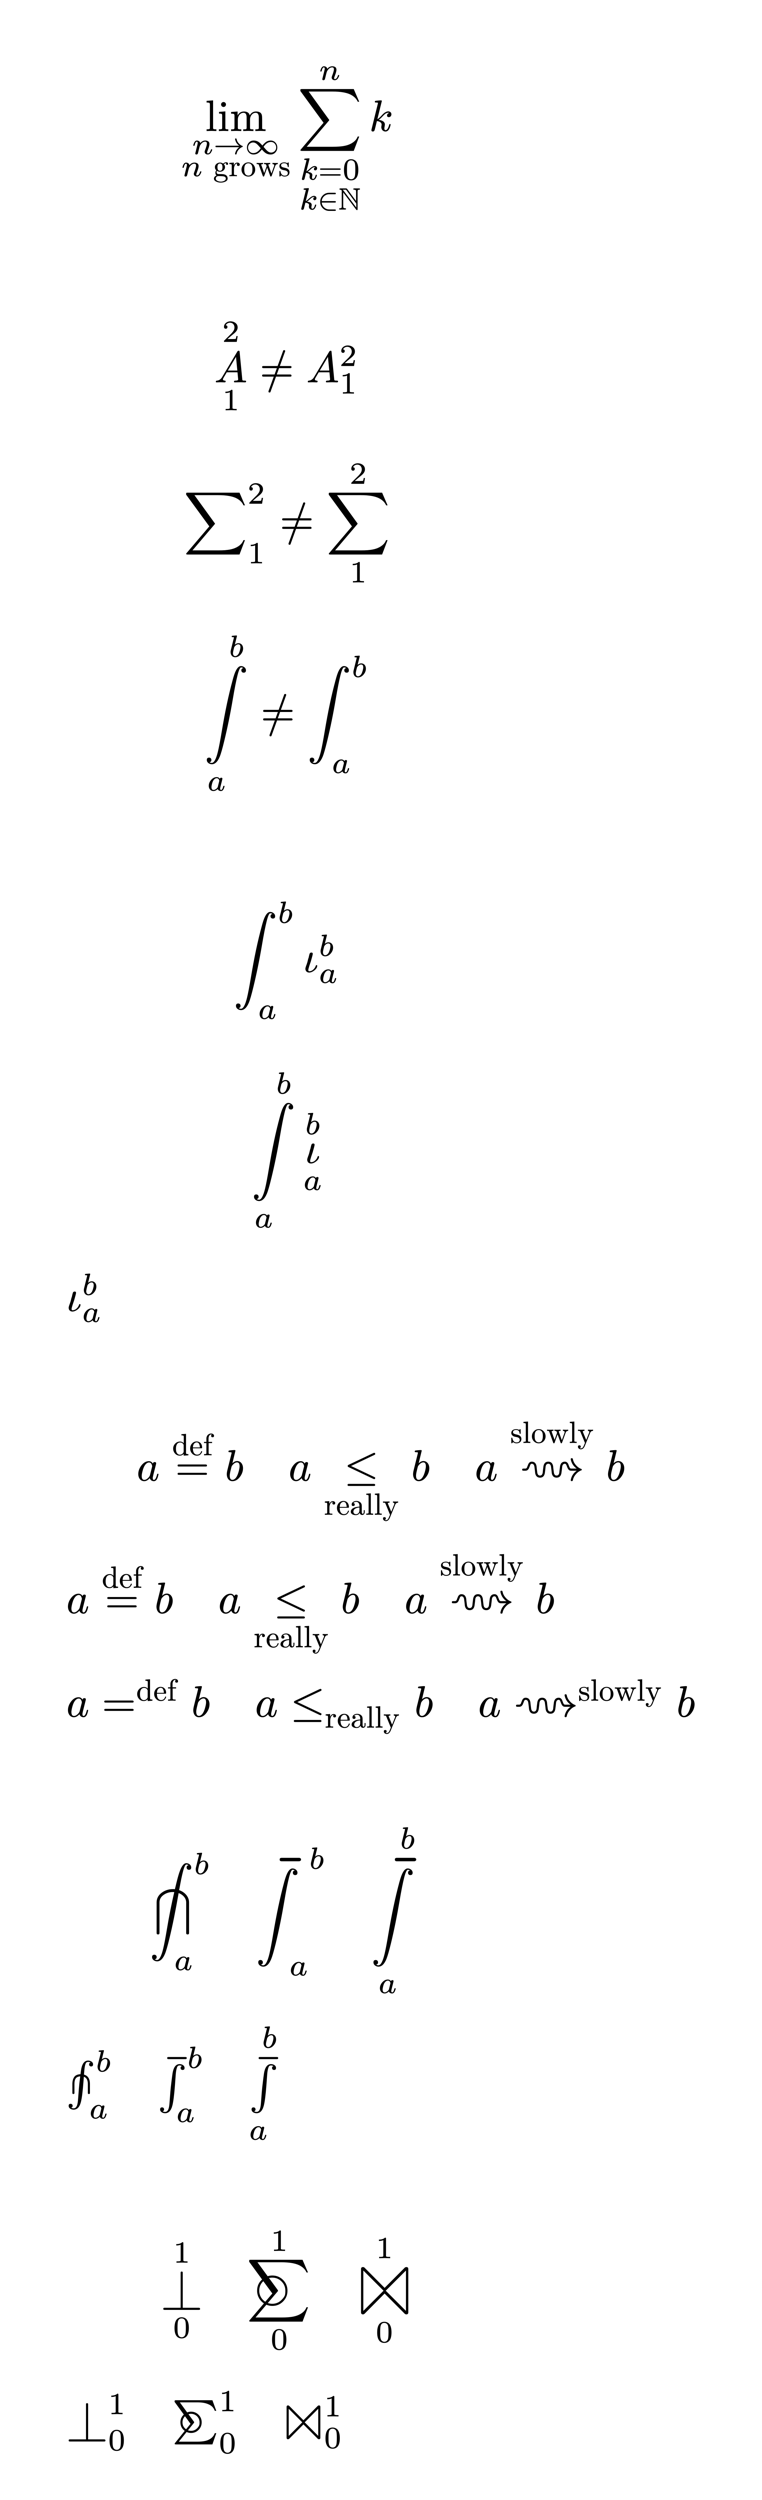<svg class="typst-doc" viewBox="0 0 172.679 565.844" width="172.679" height="565.844" xmlns="http://www.w3.org/2000/svg" xmlns:xlink="http://www.w3.org/1999/xlink" xmlns:h5="http://www.w3.org/1999/xhtml">
    <g transform="matrix(1 0 0 1 5 5)">
        <g transform="translate(36.022 10)"/>
        <g transform="translate(36.022 10)"/>
        <g transform="translate(36.022 17.717)"/>
        <g transform="translate(41.488 17.717)"/>
        <g transform="translate(41.488 17.717)"/>
        <g transform="translate(41.488 17.717)"/>
        <g transform="translate(41.488 24.657)">
            <g class="typst-text" transform="scale(0.01 -0.01)">
                <use xlink:href="#g0" x="0" fill="#000000"/>
                <use xlink:href="#g1" x="278" fill="#000000"/>
                <use xlink:href="#g2" x="556" fill="#000000"/>
            </g>
        </g>
        <g transform="translate(36.022 26.327)">
            <g class="typst-group">
                <g>
                    <g transform="translate(0 0)"/>
                    <g transform="translate(2.454 0.483)"/>
                    <g transform="translate(2.454 3.57)">
                        <g class="typst-text" transform="scale(0.007 -0.007)">
                            <use xlink:href="#g3" x="0" fill="#000000"/>
                        </g>
                    </g>
                    <g transform="translate(7.396 0)"/>
                    <g transform="translate(7.396 3.57)">
                        <g class="typst-text" transform="scale(0.007 -0.007)">
                            <use xlink:href="#g4" x="0" fill="#000000"/>
                        </g>
                    </g>
                    <g transform="translate(14.396 0.483)"/>
                    <g transform="translate(14.396 3.57)">
                        <g class="typst-text" transform="scale(0.007 -0.007)">
                            <use xlink:href="#g5" x="0" fill="#000000"/>
                        </g>
                    </g>
                    <g transform="translate(0 5.474)"/>
                    <g transform="translate(0 8.561)">
                        <g class="typst-text" transform="scale(0.007 -0.007)">
                            <use xlink:href="#g3" x="0" fill="#000000"/>
                        </g>
                    </g>
                    <g transform="translate(7.266 5.39)"/>
                    <g transform="translate(7.266 5.39)"/>
                    <g transform="translate(7.266 8.561)">
                        <g class="typst-text" transform="scale(0.007 -0.007)">
                            <use xlink:href="#g6" x="0" fill="#000000"/>
                            <use xlink:href="#g7" x="500" fill="#000000"/>
                            <use xlink:href="#g8" x="892" fill="#000000"/>
                            <use xlink:href="#g9" x="1392" fill="#000000"/>
                            <use xlink:href="#g10" x="2114" fill="#000000"/>
                        </g>
                    </g>
                </g>
            </g>
        </g>
        <g transform="translate(62.511 10)">
            <g class="typst-group">
                <g>
                    <g transform="translate(0 0)"/>
                    <g transform="translate(0 5.157)"/>
                    <g transform="translate(0 14.657)">
                        <g class="typst-text" transform="scale(0.01 -0.01)">
                            <use xlink:href="#g11" x="0" fill="#000000"/>
                        </g>
                    </g>
                    <g transform="translate(4.749 0)"/>
                    <g transform="translate(4.749 3.087)">
                        <g class="typst-text" transform="scale(0.007 -0.007)">
                            <use xlink:href="#g3" x="0" fill="#000000"/>
                        </g>
                    </g>
                    <g transform="translate(0.234 20.827)">
                        <g class="typst-group">
                            <g>
                                <g transform="translate(0 0)"/>
                                <g transform="translate(0.147 0)"/>
                                <g transform="translate(0.147 4.858)">
                                    <g class="typst-text" transform="scale(0.007 -0.007)">
                                        <use xlink:href="#g12" x="0" fill="#000000"/>
                                    </g>
                                </g>
                                <g transform="translate(4.396 2.289)"/>
                                <g transform="translate(4.396 4.858)">
                                    <g class="typst-text" transform="scale(0.007 -0.007)">
                                        <use xlink:href="#g13" x="0" fill="#000000"/>
                                    </g>
                                </g>
                                <g transform="translate(9.842 0.21)"/>
                                <g transform="translate(9.842 4.858)">
                                    <g class="typst-text" transform="scale(0.007 -0.007)">
                                        <use xlink:href="#g14" x="0" fill="#000000"/>
                                    </g>
                                </g>
                                <g transform="translate(0 6.748)">
                                    <g class="typst-group">
                                        <g>
                                            <g transform="translate(0 0)"/>
                                            <g transform="translate(0 4.858)">
                                                <g class="typst-text" transform="scale(0.007 -0.007)">
                                                    <use xlink:href="#g12" x="0" fill="#000000"/>
                                                </g>
                                            </g>
                                            <g transform="translate(4.249 1.057)"/>
                                            <g transform="translate(4.249 4.858)">
                                                <g class="typst-text" transform="scale(0.007 -0.007)">
                                                    <use xlink:href="#g15" x="0" fill="#000000"/>
                                                </g>
                                            </g>
                                            <g transform="translate(8.918 0.063)"/>
                                            <g transform="translate(8.918 4.858)">
                                                <g class="typst-text" transform="scale(0.007 -0.007)">
                                                    <use xlink:href="#g16" x="0" fill="#000000"/>
                                                </g>
                                            </g>
                                        </g>
                                    </g>
                                </g>
                            </g>
                        </g>
                    </g>
                </g>
            </g>
        </g>
        <g transform="translate(78.618 17.717)"/>
        <g transform="translate(78.618 24.657)">
            <g class="typst-text" transform="scale(0.01 -0.01)">
                <use xlink:href="#g17" x="0" fill="#000000"/>
            </g>
        </g>
        <g transform="translate(10 42.734)"/>
        <g transform="translate(0 0)"/>
    </g>
    <g transform="matrix(1 0 0 1 5 62.734)">
        <g transform="translate(43.561 10)"/>
        <g transform="translate(43.561 10)"/>
        <g transform="translate(43.561 10)"/>
        <g transform="translate(43.561 16.648)"/>
        <g transform="translate(43.561 23.808)">
            <g class="typst-text" transform="scale(0.01 -0.01)">
                <use xlink:href="#g18" x="0" fill="#000000"/>
            </g>
        </g>
        <g transform="translate(45.319 10)"/>
        <g transform="translate(45.319 14.648)">
            <g class="typst-text" transform="scale(0.007 -0.007)">
                <use xlink:href="#g19" x="0" fill="#000000"/>
            </g>
        </g>
        <g transform="translate(45.319 25.478)"/>
        <g transform="translate(45.319 30.126)">
            <g class="typst-text" transform="scale(0.007 -0.007)">
                <use xlink:href="#g20" x="0" fill="#000000"/>
            </g>
        </g>
        <g transform="translate(53.839 16.508)"/>
        <g transform="translate(53.839 23.808)">
            <g class="typst-text" transform="scale(0.01 -0.01)">
                <use xlink:href="#g21" x="0" fill="#000000"/>
            </g>
        </g>
        <g transform="translate(64.396 15.456)">
            <g class="typst-group">
                <g>
                    <g transform="translate(0 0)"/>
                    <g transform="translate(0 1.192)"/>
                    <g transform="translate(0 8.352)">
                        <g class="typst-text" transform="scale(0.01 -0.01)">
                            <use xlink:href="#g18" x="0" fill="#000000"/>
                        </g>
                    </g>
                    <g transform="translate(7.5 -0)"/>
                    <g transform="translate(7.5 4.648)">
                        <g class="typst-text" transform="scale(0.007 -0.007)">
                            <use xlink:href="#g19" x="0" fill="#000000"/>
                        </g>
                    </g>
                    <g transform="translate(7.5 6.248)"/>
                    <g transform="translate(7.5 10.896)">
                        <g class="typst-text" transform="scale(0.007 -0.007)">
                            <use xlink:href="#g20" x="0" fill="#000000"/>
                        </g>
                    </g>
                </g>
            </g>
        </g>
        <g transform="translate(10 42.126)"/>
        <g transform="translate(36.621 42.126)">
            <g class="typst-group">
                <g>
                    <g transform="translate(0 0)"/>
                    <g transform="translate(0 0)"/>
                    <g transform="translate(0 4.5)"/>
                    <g transform="translate(0 6.648)"/>
                    <g transform="translate(0 16.148)">
                        <g class="typst-text" transform="scale(0.01 -0.01)">
                            <use xlink:href="#g11" x="0" fill="#000000"/>
                        </g>
                    </g>
                    <g transform="translate(14.44 4.5)"/>
                    <g transform="translate(14.44 9.148)">
                        <g class="typst-text" transform="scale(0.007 -0.007)">
                            <use xlink:href="#g19" x="0" fill="#000000"/>
                        </g>
                    </g>
                    <g transform="translate(14.44 18)"/>
                    <g transform="translate(14.44 22.648)">
                        <g class="typst-text" transform="scale(0.007 -0.007)">
                            <use xlink:href="#g20" x="0" fill="#000000"/>
                        </g>
                    </g>
                    <g transform="translate(21.761 8.848)"/>
                    <g transform="translate(21.761 16.148)">
                        <g class="typst-text" transform="scale(0.01 -0.01)">
                            <use xlink:href="#g21" x="0" fill="#000000"/>
                        </g>
                    </g>
                    <g transform="translate(32.319 0)">
                        <g class="typst-group">
                            <g>
                                <g transform="translate(0 0)"/>
                                <g transform="translate(0 6.648)"/>
                                <g transform="translate(0 16.148)">
                                    <g class="typst-text" transform="scale(0.01 -0.01)">
                                        <use xlink:href="#g11" x="0" fill="#000000"/>
                                    </g>
                                </g>
                                <g transform="translate(5.229 0)"/>
                                <g transform="translate(5.229 4.648)">
                                    <g class="typst-text" transform="scale(0.007 -0.007)">
                                        <use xlink:href="#g19" x="0" fill="#000000"/>
                                    </g>
                                </g>
                                <g transform="translate(5.229 22.318)"/>
                                <g transform="translate(5.229 26.966)">
                                    <g class="typst-text" transform="scale(0.007 -0.007)">
                                        <use xlink:href="#g20" x="0" fill="#000000"/>
                                    </g>
                                </g>
                            </g>
                        </g>
                    </g>
                </g>
            </g>
        </g>
        <g transform="translate(10 81.092)"/>
        <g transform="translate(41.305 81.092)">
            <g class="typst-group">
                <g>
                    <g transform="translate(0 0)"/>
                    <g transform="translate(0 0)"/>
                    <g transform="translate(0 0)"/>
                    <g transform="translate(0 6.928)"/>
                    <g transform="translate(0 20.538)">
                        <g class="typst-text" transform="scale(0.01 -0.01)">
                            <use xlink:href="#g22" x="0" fill="#000000"/>
                        </g>
                    </g>
                    <g transform="translate(5.488 0)"/>
                    <g transform="translate(5.488 4.858)">
                        <g class="typst-text" transform="scale(0.007 -0.007)">
                            <use xlink:href="#g23" x="0" fill="#000000"/>
                        </g>
                    </g>
                    <g transform="translate(0.575 32.061)"/>
                    <g transform="translate(0.575 35.148)">
                        <g class="typst-text" transform="scale(0.007 -0.007)">
                            <use xlink:href="#g24" x="0" fill="#000000"/>
                        </g>
                    </g>
                    <g transform="translate(12.768 13.238)"/>
                    <g transform="translate(12.768 20.538)">
                        <g class="typst-text" transform="scale(0.01 -0.01)">
                            <use xlink:href="#g21" x="0" fill="#000000"/>
                        </g>
                    </g>
                    <g transform="translate(23.326 4.57)">
                        <g class="typst-group">
                            <g>
                                <g transform="translate(0 0)"/>
                                <g transform="translate(0 2.358)"/>
                                <g transform="translate(0 15.968)">
                                    <g class="typst-text" transform="scale(0.01 -0.01)">
                                        <use xlink:href="#g22" x="0" fill="#000000"/>
                                    </g>
                                </g>
                                <g transform="translate(9.99 0)"/>
                                <g transform="translate(9.99 4.858)">
                                    <g class="typst-text" transform="scale(0.007 -0.007)">
                                        <use xlink:href="#g23" x="0" fill="#000000"/>
                                    </g>
                                </g>
                                <g transform="translate(5.49 23.491)"/>
                                <g transform="translate(5.49 26.578)">
                                    <g class="typst-text" transform="scale(0.007 -0.007)">
                                        <use xlink:href="#g24" x="0" fill="#000000"/>
                                    </g>
                                </g>
                            </g>
                        </g>
                    </g>
                </g>
            </g>
        </g>
        <g transform="translate(10 116.31)"/>
        <g transform="translate(0 0)"/>
    </g>
    <g transform="matrix(1 0 0 1 5 194.044)">
        <g transform="translate(47.915 10)"/>
        <g transform="translate(47.915 10)"/>
        <g transform="translate(47.915 10)"/>
        <g transform="translate(47.915 12.358)"/>
        <g transform="translate(47.915 25.968)">
            <g class="typst-text" transform="scale(0.01 -0.01)">
                <use xlink:href="#g22" x="0" fill="#000000"/>
            </g>
        </g>
        <g transform="translate(57.905 10)"/>
        <g transform="translate(57.905 14.858)">
            <g class="typst-text" transform="scale(0.007 -0.007)">
                <use xlink:href="#g23" x="0" fill="#000000"/>
            </g>
        </g>
        <g transform="translate(53.405 33.491)"/>
        <g transform="translate(53.405 36.578)">
            <g class="typst-text" transform="scale(0.007 -0.007)">
                <use xlink:href="#g24" x="0" fill="#000000"/>
            </g>
        </g>
        <g transform="translate(63.645 17.48)">
            <g class="typst-group">
                <g>
                    <g transform="translate(0 0)"/>
                    <g transform="translate(0 4.068)"/>
                    <g transform="translate(0 8.488)">
                        <g class="typst-text" transform="scale(0.01 -0.01)">
                            <use xlink:href="#g25" x="0" fill="#000000"/>
                        </g>
                    </g>
                    <g transform="translate(3.54 0)"/>
                    <g transform="translate(3.54 4.858)">
                        <g class="typst-text" transform="scale(0.007 -0.007)">
                            <use xlink:href="#g23" x="0" fill="#000000"/>
                        </g>
                    </g>
                    <g transform="translate(3.54 7.871)"/>
                    <g transform="translate(3.54 10.958)">
                        <g class="typst-text" transform="scale(0.007 -0.007)">
                            <use xlink:href="#g24" x="0" fill="#000000"/>
                        </g>
                    </g>
                </g>
            </g>
        </g>
        <g transform="translate(10 48.648)"/>
        <g transform="translate(52.002 48.648)">
            <g class="typst-group">
                <g>
                    <g transform="translate(0 0)"/>
                    <g transform="translate(0 0)"/>
                    <g transform="translate(0 0)"/>
                    <g transform="translate(0 6.928)"/>
                    <g transform="translate(0 20.538)">
                        <g class="typst-text" transform="scale(0.01 -0.01)">
                            <use xlink:href="#g22" x="0" fill="#000000"/>
                        </g>
                    </g>
                    <g transform="translate(5.488 0)"/>
                    <g transform="translate(5.488 4.858)">
                        <g class="typst-text" transform="scale(0.007 -0.007)">
                            <use xlink:href="#g23" x="0" fill="#000000"/>
                        </g>
                    </g>
                    <g transform="translate(0.575 32.061)"/>
                    <g transform="translate(0.575 35.148)">
                        <g class="typst-text" transform="scale(0.007 -0.007)">
                            <use xlink:href="#g24" x="0" fill="#000000"/>
                        </g>
                    </g>
                    <g transform="translate(11.657 9.19)">
                        <g class="typst-group">
                            <g>
                                <g transform="translate(0 0)"/>
                                <g transform="translate(0.4 6.928)"/>
                                <g transform="translate(0.4 11.348)">
                                    <g class="typst-text" transform="scale(0.01 -0.01)">
                                        <use xlink:href="#g25" x="0" fill="#000000"/>
                                    </g>
                                </g>
                                <g transform="translate(0.413 0)"/>
                                <g transform="translate(0.413 4.858)">
                                    <g class="typst-text" transform="scale(0.007 -0.007)">
                                        <use xlink:href="#g23" x="0" fill="#000000"/>
                                    </g>
                                </g>
                                <g transform="translate(0 14.371)"/>
                                <g transform="translate(0 17.458)">
                                    <g class="typst-text" transform="scale(0.007 -0.007)">
                                        <use xlink:href="#g24" x="0" fill="#000000"/>
                                    </g>
                                </g>
                            </g>
                        </g>
                    </g>
                </g>
            </g>
        </g>
        <g transform="translate(10 95.866)"/>
        <g transform="translate(10 95.866)">
            <g class="typst-group">
                <g>
                    <g transform="translate(0 0)"/>
                    <g transform="translate(0 -1.658)"/>
                    <g transform="translate(0 2.41)"/>
                    <g transform="translate(0 6.83)">
                        <g class="typst-text" transform="scale(0.01 -0.01)">
                            <use xlink:href="#g25" x="0" fill="#000000"/>
                        </g>
                    </g>
                    <g transform="translate(3.54 -1.658)"/>
                    <g transform="translate(3.54 3.2)">
                        <g class="typst-text" transform="scale(0.007 -0.007)">
                            <use xlink:href="#g23" x="0" fill="#000000"/>
                        </g>
                    </g>
                    <g transform="translate(3.54 6.213)"/>
                    <g transform="translate(3.54 9.3)">
                        <g class="typst-text" transform="scale(0.007 -0.007)">
                            <use xlink:href="#g24" x="0" fill="#000000"/>
                        </g>
                    </g>
                    <g transform="translate(8.44 6.83)"/>
                </g>
            </g>
        </g>
        <g transform="translate(0 0)"/>
    </g>
    <g transform="matrix(1 0 0 1 5 311.74)">
        <g transform="translate(25.935 10)"/>
        <g transform="translate(25.935 10)"/>
        <g transform="translate(25.935 18.973)"/>
        <g transform="translate(25.935 23.393)">
            <g class="typst-text" transform="scale(0.01 -0.01)">
                <use xlink:href="#g26" x="0" fill="#000000"/>
            </g>
        </g>
        <g transform="translate(34.003 12.711)">
            <g class="typst-group">
                <g>
                    <g transform="translate(0 0)"/>
                    <g transform="translate(0.681 7.012)"/>
                    <g transform="translate(0.681 10.682)">
                        <g class="typst-text" transform="scale(0.01 -0.01)">
                            <use xlink:href="#g13" x="0" fill="#000000"/>
                        </g>
                    </g>
                    <g transform="translate(0 0)"/>
                    <g transform="translate(0 0)"/>
                    <g transform="translate(0 4.935)">
                        <g class="typst-text" transform="scale(0.007 -0.007)">
                            <use xlink:href="#g27" x="0" fill="#000000"/>
                            <use xlink:href="#g28" x="556" fill="#000000"/>
                            <use xlink:href="#g29" x="1000" fill="#000000"/>
                        </g>
                    </g>
                </g>
            </g>
        </g>
        <g transform="translate(45.923 16.453)"/>
        <g transform="translate(45.923 23.393)">
            <g class="typst-text" transform="scale(0.01 -0.01)">
                <use xlink:href="#g30" x="0" fill="#000000"/>
            </g>
        </g>
        <g transform="translate(60.353 18.973)"/>
        <g transform="translate(60.353 23.393)">
            <g class="typst-text" transform="scale(0.01 -0.01)">
                <use xlink:href="#g26" x="0" fill="#000000"/>
            </g>
        </g>
        <g transform="translate(68.42 17.083)">
            <g class="typst-group">
                <g>
                    <g transform="translate(0 0)"/>
                    <g transform="translate(4.58 0)"/>
                    <g transform="translate(4.58 6.31)">
                        <g class="typst-text" transform="scale(0.01 -0.01)">
                            <use xlink:href="#g31" x="0" fill="#000000"/>
                        </g>
                    </g>
                    <g transform="translate(0 9.17)"/>
                    <g transform="translate(0 9.17)"/>
                    <g transform="translate(0 14.028)">
                        <g class="typst-text" transform="scale(0.007 -0.007)">
                            <use xlink:href="#g7" x="0" fill="#000000"/>
                            <use xlink:href="#g28" x="392" fill="#000000"/>
                            <use xlink:href="#g32" x="836" fill="#000000"/>
                            <use xlink:href="#g0" x="1336" fill="#000000"/>
                            <use xlink:href="#g0" x="1614" fill="#000000"/>
                            <use xlink:href="#g33" x="1892" fill="#000000"/>
                        </g>
                    </g>
                </g>
            </g>
        </g>
        <g transform="translate(88.138 16.453)"/>
        <g transform="translate(88.138 23.393)">
            <g class="typst-text" transform="scale(0.01 -0.01)">
                <use xlink:href="#g30" x="0" fill="#000000"/>
            </g>
        </g>
        <g transform="translate(102.568 18.973)"/>
        <g transform="translate(102.568 23.393)">
            <g class="typst-text" transform="scale(0.01 -0.01)">
                <use xlink:href="#g26" x="0" fill="#000000"/>
            </g>
        </g>
        <g transform="translate(110.636 10)">
            <g class="typst-group">
                <g>
                    <g transform="translate(0 0)"/>
                    <g transform="translate(2.135 8.293)"/>
                    <g transform="translate(2.135 13.393)">
                        <g class="typst-text" transform="scale(0.01 -0.01)">
                            <use xlink:href="#g34" x="0" fill="#000000"/>
                        </g>
                    </g>
                    <g transform="translate(0 0)"/>
                    <g transform="translate(0 0)"/>
                    <g transform="translate(0 4.858)">
                        <g class="typst-text" transform="scale(0.007 -0.007)">
                            <use xlink:href="#g10" x="0" fill="#000000"/>
                            <use xlink:href="#g0" x="394" fill="#000000"/>
                            <use xlink:href="#g8" x="672" fill="#000000"/>
                            <use xlink:href="#g9" x="1172" fill="#000000"/>
                            <use xlink:href="#g0" x="1894" fill="#000000"/>
                            <use xlink:href="#g33" x="2172" fill="#000000"/>
                        </g>
                    </g>
                </g>
            </g>
        </g>
        <g transform="translate(132.314 16.453)"/>
        <g transform="translate(132.314 23.393)">
            <g class="typst-text" transform="scale(0.01 -0.01)">
                <use xlink:href="#g30" x="0" fill="#000000"/>
            </g>
        </g>
        <g transform="translate(10 44.546)"/>
        <g transform="translate(10 44.546)">
            <g class="typst-group">
                <g>
                    <g transform="translate(0 0)"/>
                    <g transform="translate(0 -4.55)"/>
                    <g transform="translate(0 4.423)"/>
                    <g transform="translate(0 8.843)">
                        <g class="typst-text" transform="scale(0.01 -0.01)">
                            <use xlink:href="#g26" x="0" fill="#000000"/>
                        </g>
                    </g>
                    <g transform="translate(8.068 -1.839)">
                        <g class="typst-group">
                            <g>
                                <g transform="translate(0 0)"/>
                                <g transform="translate(0.681 7.012)"/>
                                <g transform="translate(0.681 10.682)">
                                    <g class="typst-text" transform="scale(0.01 -0.01)">
                                        <use xlink:href="#g13" x="0" fill="#000000"/>
                                    </g>
                                </g>
                                <g transform="translate(0 0)"/>
                                <g transform="translate(0 0)"/>
                                <g transform="translate(0 4.935)">
                                    <g class="typst-text" transform="scale(0.007 -0.007)">
                                        <use xlink:href="#g27" x="0" fill="#000000"/>
                                        <use xlink:href="#g28" x="556" fill="#000000"/>
                                        <use xlink:href="#g29" x="1000" fill="#000000"/>
                                    </g>
                                </g>
                            </g>
                        </g>
                    </g>
                    <g transform="translate(19.988 1.903)"/>
                    <g transform="translate(19.988 8.843)">
                        <g class="typst-text" transform="scale(0.01 -0.01)">
                            <use xlink:href="#g30" x="0" fill="#000000"/>
                        </g>
                    </g>
                    <g transform="translate(34.418 4.423)"/>
                    <g transform="translate(34.418 8.843)">
                        <g class="typst-text" transform="scale(0.01 -0.01)">
                            <use xlink:href="#g26" x="0" fill="#000000"/>
                        </g>
                    </g>
                    <g transform="translate(42.485 2.533)">
                        <g class="typst-group">
                            <g>
                                <g transform="translate(0 0)"/>
                                <g transform="translate(4.58 0)"/>
                                <g transform="translate(4.58 6.31)">
                                    <g class="typst-text" transform="scale(0.01 -0.01)">
                                        <use xlink:href="#g31" x="0" fill="#000000"/>
                                    </g>
                                </g>
                                <g transform="translate(0 9.17)"/>
                                <g transform="translate(0 9.17)"/>
                                <g transform="translate(0 14.028)">
                                    <g class="typst-text" transform="scale(0.007 -0.007)">
                                        <use xlink:href="#g7" x="0" fill="#000000"/>
                                        <use xlink:href="#g28" x="392" fill="#000000"/>
                                        <use xlink:href="#g32" x="836" fill="#000000"/>
                                        <use xlink:href="#g0" x="1336" fill="#000000"/>
                                        <use xlink:href="#g0" x="1614" fill="#000000"/>
                                        <use xlink:href="#g33" x="1892" fill="#000000"/>
                                    </g>
                                </g>
                            </g>
                        </g>
                    </g>
                    <g transform="translate(62.203 1.903)"/>
                    <g transform="translate(62.203 8.843)">
                        <g class="typst-text" transform="scale(0.01 -0.01)">
                            <use xlink:href="#g30" x="0" fill="#000000"/>
                        </g>
                    </g>
                    <g transform="translate(76.633 4.423)"/>
                    <g transform="translate(76.633 8.843)">
                        <g class="typst-text" transform="scale(0.01 -0.01)">
                            <use xlink:href="#g26" x="0" fill="#000000"/>
                        </g>
                    </g>
                    <g transform="translate(84.701 -4.55)">
                        <g class="typst-group">
                            <g>
                                <g transform="translate(0 0)"/>
                                <g transform="translate(2.135 8.293)"/>
                                <g transform="translate(2.135 13.393)">
                                    <g class="typst-text" transform="scale(0.01 -0.01)">
                                        <use xlink:href="#g34" x="0" fill="#000000"/>
                                    </g>
                                </g>
                                <g transform="translate(0 0)"/>
                                <g transform="translate(0 0)"/>
                                <g transform="translate(0 4.858)">
                                    <g class="typst-text" transform="scale(0.007 -0.007)">
                                        <use xlink:href="#g10" x="0" fill="#000000"/>
                                        <use xlink:href="#g0" x="394" fill="#000000"/>
                                        <use xlink:href="#g8" x="672" fill="#000000"/>
                                        <use xlink:href="#g9" x="1172" fill="#000000"/>
                                        <use xlink:href="#g0" x="1894" fill="#000000"/>
                                        <use xlink:href="#g33" x="2172" fill="#000000"/>
                                    </g>
                                </g>
                            </g>
                        </g>
                    </g>
                    <g transform="translate(106.379 1.903)"/>
                    <g transform="translate(106.379 8.843)">
                        <g class="typst-text" transform="scale(0.01 -0.01)">
                            <use xlink:href="#g30" x="0" fill="#000000"/>
                        </g>
                    </g>
                    <g transform="translate(110.809 8.843)"/>
                </g>
            </g>
        </g>
        <g transform="translate(10 69.992)">
            <g class="typst-group">
                <g>
                    <g transform="translate(0 0)"/>
                    <g transform="translate(0 -1.735)"/>
                    <g transform="translate(0 2.41)"/>
                    <g transform="translate(0 6.83)">
                        <g class="typst-text" transform="scale(0.01 -0.01)">
                            <use xlink:href="#g26" x="0" fill="#000000"/>
                        </g>
                    </g>
                    <g transform="translate(8.068 -1.735)">
                        <g class="typst-group">
                            <g>
                                <g transform="translate(0 0)"/>
                                <g transform="translate(0 4.895)"/>
                                <g transform="translate(0 8.565)">
                                    <g class="typst-text" transform="scale(0.01 -0.01)">
                                        <use xlink:href="#g13" x="0" fill="#000000"/>
                                    </g>
                                </g>
                                <g transform="translate(7.78 0)"/>
                                <g transform="translate(7.78 0)"/>
                                <g transform="translate(7.78 4.935)">
                                    <g class="typst-text" transform="scale(0.007 -0.007)">
                                        <use xlink:href="#g27" x="0" fill="#000000"/>
                                        <use xlink:href="#g28" x="556" fill="#000000"/>
                                        <use xlink:href="#g29" x="1000" fill="#000000"/>
                                    </g>
                                </g>
                            </g>
                        </g>
                    </g>
                    <g transform="translate(28.328 -0.11)"/>
                    <g transform="translate(28.328 6.83)">
                        <g class="typst-text" transform="scale(0.01 -0.01)">
                            <use xlink:href="#g30" x="0" fill="#000000"/>
                        </g>
                    </g>
                    <g transform="translate(42.758 2.41)"/>
                    <g transform="translate(42.758 6.83)">
                        <g class="typst-text" transform="scale(0.01 -0.01)">
                            <use xlink:href="#g26" x="0" fill="#000000"/>
                        </g>
                    </g>
                    <g transform="translate(50.825 0.52)">
                        <g class="typst-group">
                            <g>
                                <g transform="translate(0 0)"/>
                                <g transform="translate(0 0)"/>
                                <g transform="translate(0 6.31)">
                                    <g class="typst-text" transform="scale(0.01 -0.01)">
                                        <use xlink:href="#g31" x="0" fill="#000000"/>
                                    </g>
                                </g>
                                <g transform="translate(7.78 3.922)"/>
                                <g transform="translate(7.78 3.922)"/>
                                <g transform="translate(7.78 8.78)">
                                    <g class="typst-text" transform="scale(0.007 -0.007)">
                                        <use xlink:href="#g7" x="0" fill="#000000"/>
                                        <use xlink:href="#g28" x="392" fill="#000000"/>
                                        <use xlink:href="#g32" x="836" fill="#000000"/>
                                        <use xlink:href="#g0" x="1336" fill="#000000"/>
                                        <use xlink:href="#g0" x="1614" fill="#000000"/>
                                        <use xlink:href="#g33" x="1892" fill="#000000"/>
                                    </g>
                                </g>
                            </g>
                        </g>
                    </g>
                    <g transform="translate(78.883 -0.11)"/>
                    <g transform="translate(78.883 6.83)">
                        <g class="typst-text" transform="scale(0.01 -0.01)">
                            <use xlink:href="#g30" x="0" fill="#000000"/>
                        </g>
                    </g>
                    <g transform="translate(93.313 2.41)"/>
                    <g transform="translate(93.313 6.83)">
                        <g class="typst-text" transform="scale(0.01 -0.01)">
                            <use xlink:href="#g26" x="0" fill="#000000"/>
                        </g>
                    </g>
                    <g transform="translate(101.381 -1.658)">
                        <g class="typst-group">
                            <g>
                                <g transform="translate(0 0)"/>
                                <g transform="translate(0 3.388)"/>
                                <g transform="translate(0 8.488)">
                                    <g class="typst-text" transform="scale(0.01 -0.01)">
                                        <use xlink:href="#g34" x="0" fill="#000000"/>
                                    </g>
                                </g>
                                <g transform="translate(14.63 0)"/>
                                <g transform="translate(14.63 0)"/>
                                <g transform="translate(14.63 4.858)">
                                    <g class="typst-text" transform="scale(0.007 -0.007)">
                                        <use xlink:href="#g10" x="0" fill="#000000"/>
                                        <use xlink:href="#g0" x="394" fill="#000000"/>
                                        <use xlink:href="#g8" x="672" fill="#000000"/>
                                        <use xlink:href="#g9" x="1172" fill="#000000"/>
                                        <use xlink:href="#g0" x="1894" fill="#000000"/>
                                        <use xlink:href="#g33" x="2172" fill="#000000"/>
                                    </g>
                                </g>
                            </g>
                        </g>
                    </g>
                    <g transform="translate(138.249 -0.11)"/>
                    <g transform="translate(138.249 6.83)">
                        <g class="typst-text" transform="scale(0.01 -0.01)">
                            <use xlink:href="#g30" x="0" fill="#000000"/>
                        </g>
                    </g>
                    <g transform="translate(142.679 6.83)"/>
                </g>
            </g>
        </g>
        <g transform="translate(0 0)"/>
    </g>
    <g transform="matrix(1 0 0 1 5 403.562)">
        <g transform="translate(28.901 10)"/>
        <g transform="translate(28.901 10)"/>
        <g transform="translate(28.901 15.78)"/>
        <g transform="translate(28.901 18.138)"/>
        <g transform="translate(28.901 31.748)">
            <g class="typst-text" transform="scale(0.01 -0.01)">
                <use xlink:href="#g35" x="0" fill="#000000"/>
            </g>
        </g>
        <g transform="translate(38.891 15.78)"/>
        <g transform="translate(38.891 20.638)">
            <g class="typst-text" transform="scale(0.007 -0.007)">
                <use xlink:href="#g23" x="0" fill="#000000"/>
            </g>
        </g>
        <g transform="translate(34.391 39.261)"/>
        <g transform="translate(34.391 42.348)">
            <g class="typst-text" transform="scale(0.007 -0.007)">
                <use xlink:href="#g24" x="0" fill="#000000"/>
            </g>
        </g>
        <g transform="translate(52.965 14.57)">
            <g class="typst-group">
                <g>
                    <g transform="translate(0 0)"/>
                    <g transform="translate(0 2.358)"/>
                    <g transform="translate(0 18.378)">
                        <g class="typst-text" transform="scale(0.01 -0.01)">
                            <use xlink:href="#g36" x="0" fill="#000000"/>
                        </g>
                    </g>
                    <g transform="translate(12.03 -0)"/>
                    <g transform="translate(12.03 4.858)">
                        <g class="typst-text" transform="scale(0.007 -0.007)">
                            <use xlink:href="#g23" x="0" fill="#000000"/>
                        </g>
                    </g>
                    <g transform="translate(7.53 25.901)"/>
                    <g transform="translate(7.53 28.988)">
                        <g class="typst-text" transform="scale(0.007 -0.007)">
                            <use xlink:href="#g24" x="0" fill="#000000"/>
                        </g>
                    </g>
                </g>
            </g>
        </g>
        <g transform="translate(79.069 10)">
            <g class="typst-group">
                <g>
                    <g transform="translate(0 0)"/>
                    <g transform="translate(0 6.928)"/>
                    <g transform="translate(0 22.948)">
                        <g class="typst-text" transform="scale(0.01 -0.01)">
                            <use xlink:href="#g36" x="0" fill="#000000"/>
                        </g>
                    </g>
                    <g transform="translate(6.508 0)"/>
                    <g transform="translate(6.508 4.858)">
                        <g class="typst-text" transform="scale(0.007 -0.007)">
                            <use xlink:href="#g23" x="0" fill="#000000"/>
                        </g>
                    </g>
                    <g transform="translate(1.595 34.471)"/>
                    <g transform="translate(1.595 37.558)">
                        <g class="typst-text" transform="scale(0.007 -0.007)">
                            <use xlink:href="#g24" x="0" fill="#000000"/>
                        </g>
                    </g>
                </g>
            </g>
        </g>
        <g transform="translate(10 59.628)"/>
        <g transform="translate(10 59.628)">
            <g class="typst-group">
                <g>
                    <g transform="translate(0 0)"/>
                    <g transform="translate(0 -4.55)"/>
                    <g transform="translate(0 0.83)"/>
                    <g transform="translate(0 3.188)"/>
                    <g transform="translate(0 11.238)">
                        <g class="typst-text" transform="scale(0.01 -0.01)">
                            <use xlink:href="#g37" x="0" fill="#000000"/>
                        </g>
                    </g>
                    <g transform="translate(6.65 0.83)"/>
                    <g transform="translate(6.65 5.688)">
                        <g class="typst-text" transform="scale(0.007 -0.007)">
                            <use xlink:href="#g23" x="0" fill="#000000"/>
                        </g>
                    </g>
                    <g transform="translate(5.15 13.211)"/>
                    <g transform="translate(5.15 16.298)">
                        <g class="typst-text" transform="scale(0.007 -0.007)">
                            <use xlink:href="#g24" x="0" fill="#000000"/>
                        </g>
                    </g>
                    <g transform="translate(20.724 0.02)">
                        <g class="typst-group">
                            <g>
                                <g transform="translate(0 0)"/>
                                <g transform="translate(0 2.358)"/>
                                <g transform="translate(0 12.028)">
                                    <g class="typst-text" transform="scale(0.01 -0.01)">
                                        <use xlink:href="#g38" x="0" fill="#000000"/>
                                    </g>
                                </g>
                                <g transform="translate(6.65 -0)"/>
                                <g transform="translate(6.65 4.858)">
                                    <g class="typst-text" transform="scale(0.007 -0.007)">
                                        <use xlink:href="#g23" x="0" fill="#000000"/>
                                    </g>
                                </g>
                                <g transform="translate(4.15 14.001)"/>
                                <g transform="translate(4.15 17.088)">
                                    <g class="typst-text" transform="scale(0.007 -0.007)">
                                        <use xlink:href="#g24" x="0" fill="#000000"/>
                                    </g>
                                </g>
                            </g>
                        </g>
                    </g>
                    <g transform="translate(41.448 -4.55)">
                        <g class="typst-group">
                            <g>
                                <g transform="translate(0 0)"/>
                                <g transform="translate(0 6.928)"/>
                                <g transform="translate(0 16.598)">
                                    <g class="typst-text" transform="scale(0.01 -0.01)">
                                        <use xlink:href="#g38" x="0" fill="#000000"/>
                                    </g>
                                </g>
                                <g transform="translate(2.818 0)"/>
                                <g transform="translate(2.818 4.858)">
                                    <g class="typst-text" transform="scale(0.007 -0.007)">
                                        <use xlink:href="#g23" x="0" fill="#000000"/>
                                    </g>
                                </g>
                                <g transform="translate(-0.095 22.571)"/>
                                <g transform="translate(-0.095 25.658)">
                                    <g class="typst-text" transform="scale(0.007 -0.007)">
                                        <use xlink:href="#g24" x="0" fill="#000000"/>
                                    </g>
                                </g>
                            </g>
                        </g>
                    </g>
                    <g transform="translate(48.098 11.243)"/>
                </g>
            </g>
        </g>
        <g transform="translate(0 0)"/>
    </g>
    <g transform="matrix(1 0 0 1 5 494.818)">
        <g transform="translate(31.445 10)"/>
        <g transform="translate(31.445 10)"/>
        <g transform="translate(31.445 12.66)"/>
        <g transform="translate(31.445 19.308)"/>
        <g transform="translate(31.445 26.148)">
            <g class="typst-text" transform="scale(0.01 -0.01)">
                <use xlink:href="#g39" x="0" fill="#000000"/>
            </g>
        </g>
        <g transform="translate(34.183 12.66)"/>
        <g transform="translate(34.183 17.308)">
            <g class="typst-text" transform="scale(0.007 -0.007)">
                <use xlink:href="#g20" x="0" fill="#000000"/>
            </g>
        </g>
        <g transform="translate(34.183 29.658)"/>
        <g transform="translate(34.183 34.306)">
            <g class="typst-text" transform="scale(0.007 -0.007)">
                <use xlink:href="#g14" x="0" fill="#000000"/>
            </g>
        </g>
        <g transform="translate(50.905 10)">
            <g class="typst-group">
                <g>
                    <g transform="translate(0 0)"/>
                    <g transform="translate(0 6.648)"/>
                    <g transform="translate(0 16.148)">
                        <g class="typst-text" transform="scale(0.01 -0.01)">
                            <use xlink:href="#g40" x="0" fill="#000000"/>
                        </g>
                    </g>
                    <g transform="translate(5.379 0)"/>
                    <g transform="translate(5.379 4.648)">
                        <g class="typst-text" transform="scale(0.007 -0.007)">
                            <use xlink:href="#g20" x="0" fill="#000000"/>
                        </g>
                    </g>
                    <g transform="translate(5.379 22.318)"/>
                    <g transform="translate(5.379 26.966)">
                        <g class="typst-text" transform="scale(0.007 -0.007)">
                            <use xlink:href="#g14" x="0" fill="#000000"/>
                        </g>
                    </g>
                </g>
            </g>
        </g>
        <g transform="translate(75.645 11.64)">
            <g class="typst-group">
                <g>
                    <g transform="translate(0 0)"/>
                    <g transform="translate(0 6.648)"/>
                    <g transform="translate(0 15.858)">
                        <g class="typst-text" transform="scale(0.01 -0.01)">
                            <use xlink:href="#g41" x="0" fill="#000000"/>
                        </g>
                    </g>
                    <g transform="translate(4.463 0)"/>
                    <g transform="translate(4.463 4.648)">
                        <g class="typst-text" transform="scale(0.007 -0.007)">
                            <use xlink:href="#g20" x="0" fill="#000000"/>
                        </g>
                    </g>
                    <g transform="translate(4.463 19.038)"/>
                    <g transform="translate(4.463 23.686)">
                        <g class="typst-text" transform="scale(0.007 -0.007)">
                            <use xlink:href="#g14" x="0" fill="#000000"/>
                        </g>
                    </g>
                </g>
            </g>
        </g>
        <g transform="translate(10 49.106)"/>
        <g transform="translate(10 49.106)">
            <g class="typst-group">
                <g>
                    <g transform="translate(0 0)"/>
                    <g transform="translate(0 -2.818)"/>
                    <g transform="translate(0 -2.158)"/>
                    <g transform="translate(0 -0.01)"/>
                    <g transform="translate(0 6.83)">
                        <g class="typst-text" transform="scale(0.01 -0.01)">
                            <use xlink:href="#g39" x="0" fill="#000000"/>
                        </g>
                    </g>
                    <g transform="translate(9.46 -2.158)"/>
                    <g transform="translate(9.46 2.49)">
                        <g class="typst-text" transform="scale(0.007 -0.007)">
                            <use xlink:href="#g20" x="0" fill="#000000"/>
                        </g>
                    </g>
                    <g transform="translate(9.46 6.022)"/>
                    <g transform="translate(9.46 10.67)">
                        <g class="typst-text" transform="scale(0.007 -0.007)">
                            <use xlink:href="#g14" x="0" fill="#000000"/>
                        </g>
                    </g>
                    <g transform="translate(24.003 -2.818)">
                        <g class="typst-group">
                            <g>
                                <g transform="translate(0 0)"/>
                                <g transform="translate(0 2.148)"/>
                                <g transform="translate(0 9.648)">
                                    <g class="typst-text" transform="scale(0.01 -0.01)">
                                        <use xlink:href="#g42" x="0" fill="#000000"/>
                                    </g>
                                </g>
                                <g transform="translate(10.56 -0)"/>
                                <g transform="translate(10.56 4.648)">
                                    <g class="typst-text" transform="scale(0.007 -0.007)">
                                        <use xlink:href="#g20" x="0" fill="#000000"/>
                                    </g>
                                </g>
                                <g transform="translate(10.56 9.5)"/>
                                <g transform="translate(10.56 14.148)">
                                    <g class="typst-text" transform="scale(0.007 -0.007)">
                                        <use xlink:href="#g14" x="0" fill="#000000"/>
                                    </g>
                                </g>
                            </g>
                        </g>
                    </g>
                    <g transform="translate(49.106 -1.648)">
                        <g class="typst-group">
                            <g>
                                <g transform="translate(0 0)"/>
                                <g transform="translate(0 2.148)"/>
                                <g transform="translate(0 8.728)">
                                    <g class="typst-text" transform="scale(0.01 -0.01)">
                                        <use xlink:href="#g43" x="0" fill="#000000"/>
                                    </g>
                                </g>
                                <g transform="translate(9.29 0)"/>
                                <g transform="translate(9.29 4.648)">
                                    <g class="typst-text" transform="scale(0.007 -0.007)">
                                        <use xlink:href="#g20" x="0" fill="#000000"/>
                                    </g>
                                </g>
                                <g transform="translate(9.29 7.16)"/>
                                <g transform="translate(9.29 11.808)">
                                    <g class="typst-text" transform="scale(0.007 -0.007)">
                                        <use xlink:href="#g14" x="0" fill="#000000"/>
                                    </g>
                                </g>
                            </g>
                        </g>
                    </g>
                    <g transform="translate(62.939 6.83)"/>
                </g>
            </g>
        </g>
        <g transform="translate(0 0)"/>
    </g>
    <defs id="glyph">
        <symbol id="g0" overflow="visible">
            <path d="M 144 3 L 255 0 L 255 39 C 219 39 197.5 40.833 190.5 44.5 C 183.5 48.167 180 59.667 180 79 L 180 694 L 33 683 L 33 645 C 68.333 645 89.667 642.167 97 636.5 C 104.333 630.833 108 616.333 108 593 L 108 79 C 108 59.667 104.5 48.167 97.5 44.5 C 90.5 40.833 69 39 33 39 L 33 0 Z "/>
        </symbol>
        <symbol id="g1" overflow="visible">
            <path d="M 194 601 C 194 631.405 169.432 657 139 657 C 108.595 657 83 631.406 83 601 C 83 571.167 108.428 544 138 544 C 168.936 544 194 569.768 194 601 Z M 143 3 L 247 0 L 247 39 C 213.667 39 194.167 41 188.5 45 C 182.833 49 180 60 180 78 L 180 445 L 37 433 L 37 395 C 70.333 395 90.5 392.333 97.5 387 C 104.5 381.667 108 367.667 108 345 L 108 79 C 108 59.667 104.5 48.167 97.5 44.5 C 90.5 40.833 69 39 33 39 L 33 0 Z "/>
        </symbol>
        <symbol id="g2" overflow="visible">
            <path d="M 315 413 C 361 413 384 377.667 384 307 L 384 79 C 384 59.667 380.5 48 373.5 44 C 366.5 40 344.333 38 307 38 L 307 0 L 423 3 L 538 0 L 538 38 C 500.667 38 478.5 40 471.5 44 C 464.5 48 461 59.667 461 79 L 461 259 C 461 339.092 513.41 413 590 413 C 636.667 413 660 377.667 660 307 L 660 79 C 660 59.667 656.333 48 649 44 C 641.667 40 619.333 38 582 38 L 582 0 L 698 3 L 813 0 L 813 38 C 781 38 760.167 39.333 750.5 42 C 740.833 44.667 736 52 736 64 L 736 251 C 736 298.333 734.333 331.333 731 350 C 721 411.333 676.333 442 597 442 C 534.333 442 487 412.667 455 354 C 441 412.667 396.667 442 322 442 C 258.667 442 211 412 179 352 L 179 442 L 32 431 L 32 393 C 68 393 89.833 390.167 97.5 384.5 C 105.167 378.833 109 364.667 109 342 L 109 79 C 109 59.667 105.333 48 98 44 C 90.667 40 68.667 38 32 38 L 32 0 L 148 3 L 263 0 L 263 38 C 225.667 38 203.333 40 196 44 C 188.667 48 185 59.667 185 79 L 185 259 C 185 339.666 237.532 413 315 413 Z "/>
        </symbol>
        <symbol id="g3" overflow="visible">
            <path d="M 164 441 C 131.333 441 104.333 422.667 83 386 C 69 361.333 58.333 334.667 51 306 C 48.333 295.333 47 289 47 287 C 47 275.667 54 270 68 270 C 87.222 270 88.487 280.563 93 302 C 110.333 371.333 133.333 406 162 406 C 180.667 406 190 391 190 361 C 190 350.333 184.667 323.667 174 281 L 121 67 C 114.333 40.333 111 26.333 111 25 C 111 1.667 123.667 -10 149 -10 C 167.667 -10 181.667 -2 191 14 C 194.333 20 200.333 40.667 209 76 L 230 164 C 242 210.667 249 237 251 243 C 259 269 271.333 293.667 288 317 C 330 376.333 378.333 406 433 406 C 469 406 487 384.333 487 341 C 487 302.333 467.667 233 429 133 C 419 107 414 88.667 414 78 C 414 24.38 458.309 -10 512 -10 C 559.333 -10 596.667 14 624 62 C 646.667 102.667 658 130 658 144 C 658 155.333 651.333 161 638 161 C 631.333 160.333 624.333 155 617 145 C 616.333 143.667 616 142.333 616 141 C 592.667 63.667 559 25 515 25 C 501 25 494 35.333 494 56 C 494 70 501.667 96 517 134 C 551.667 223.333 569 287 569 325 C 569 371 553.333 402.667 522 420 C 496.667 434 468.333 441 437 441 C 371.667 441 317 413 273 357 C 264.124 406.451 220.884 441 164 441 Z "/>
        </symbol>
        <symbol id="g4" overflow="visible">
            <path d="M 932 234 C 939.333 237.333 943 242.667 943 250 C 943 257.333 939.333 262.667 932 266 C 884 282 839 316 797 368 C 769 403.333 750.333 444.333 741 491 C 738.333 503.667 730.333 510 717 510 C 701 510 693 501.667 693 485 L 694 483 L 694 482 C 710.667 395.333 755.333 326 828 274 L 82 274 C 66 274 58 266 58 250 C 58 234 66 226 82 226 L 828 226 C 755.333 174 710.667 104.667 694 18 L 694 17 L 693 15 C 693 -1.667 701 -10 717 -10 C 730.333 -10 738.333 -3.667 741 9 C 750.333 55.667 769 96.667 797 132 C 839 184 884 218 932 234 Z "/>
        </symbol>
        <symbol id="g5" overflow="visible">
            <path d="M 844 -10 C 905.333 -10 956.667 12.167 998 56.5 C 1039.333 100.833 1060 154 1060 216 C 1060 277.333 1039.833 330.167 999.5 374.5 C 959.167 418.833 908.667 441 848 441 C 779.333 441 720 419.333 670 376 C 634 344.667 603 312.333 577 279 C 545.667 317 512.333 350.333 477 379 C 425 420.333 364 441 294 441 C 232 441 180.5 418.833 139.5 374.5 C 98.5 330.167 78 277 78 215 C 78 153.667 98.167 100.833 138.5 56.5 C 178.833 12.167 229.333 -10 290 -10 C 358.667 -10 418 11.667 468 55 C 504 86.333 535 118.667 561 152 C 592.333 114 625.667 80.667 661 52 C 713 10.667 774 -10 844 -10 Z M 861 52 C 817 52 775.333 70 736 106 C 704 135.333 663.667 179 615 237 C 683 343 763.333 396 856 396 C 904 396 944 378.167 976 342.5 C 1008 306.833 1024 264.667 1024 216 C 1024 126.065 950.963 52 861 52 Z M 277 379 C 321 379 362.667 361 402 325 C 434 295.667 474.333 252 523 194 C 455 88 374.667 35 282 35 C 234 35 194 52.833 162 88.5 C 130 124.167 114 166.333 114 215 C 114 304.935 187.037 379 277 379 Z "/>
        </symbol>
        <symbol id="g6" overflow="visible">
            <path d="M 431 453 C 393 453 358 438 326 408 C 296 430.667 261.667 442 223 442 C 136.959 442 59 378.132 59 294 C 59 252 74 218 104 192 C 84.667 168 75 140.667 75 110 C 75 72 87.667 43.333 113 24 C 71.201 9.669 28 -25.872 28 -77 C 28 -120.333 55.667 -154 111 -178 C 153 -196.667 199 -206 249 -206 C 300.333 -206 347 -196.667 389 -178 C 443.667 -154 471 -119.667 471 -75 C 471 -21.667 449 17.333 405 42 C 359.258 66.95 307.88 70 234 70 C 190 70 165.667 70.333 161 71 C 132.754 74.852 113 101.531 113 133 C 113 148.333 117.333 162 126 174 C 154 154.667 186.333 145 223 145 C 308.955 145 386 209.375 386 293 C 386 331.667 373 363.667 347 389 C 371.667 411.667 398.667 423 428 423 C 422.667 417.667 420 410 420 400 C 420 378 431 367 453 367 C 474.333 367 485 378.333 485 401 C 485 431.51 461.458 453 431 453 Z M 223 411 C 277 411 304 372 304 294 C 304 214.667 277 175 223 175 C 168.333 175 141 214.333 141 293 C 141 371.667 168.333 411 223 411 Z M 164 4 L 222 4 C 274 4 316 0.667 348 -6 C 390.667 -15.333 412 -39 412 -77 C 412 -109 392 -134.333 352 -153 C 320.667 -167.667 286.667 -175 250 -175 C 214 -175 180 -167.667 148 -153 C 107.333 -134.333 87 -109 87 -77 C 87 -35.33 122.537 4 164 4 Z "/>
        </symbol>
        <symbol id="g7" overflow="visible">
            <path d="M 364 378 C 364 416.99 327.002 442 288 442 C 236.667 442 198 411.667 172 351 L 172 442 L 28 431 L 28 393 C 63.333 393 84.833 390.167 92.5 384.5 C 100.167 378.833 104 364.667 104 342 L 104 79 C 104 59.667 100.5 48 93.5 44 C 86.5 40 64.667 38 28 38 L 28 0 L 143 3 C 185 4.333 227.667 3.333 271 0 L 271 38 L 247 38 C 213.667 38 193.5 40.667 186.5 46 C 179.5 51.333 176 63 176 81 L 176 232 C 176 275.333 183.667 313.667 199 347 C 219 390.333 248.333 412.333 287 413 C 277 403 272 391 272 377 C 272 346.333 287.333 331 318 331 C 344.51 331 364 351.516 364 378 Z "/>
        </symbol>
        <symbol id="g8" overflow="visible">
            <path d="M 249 -11 C 311 -11 363.5 11 406.5 55 C 449.5 99 471 152 471 214 C 471 277.333 449.833 332.167 407.5 378.5 C 365.167 424.833 312.667 448 250 448 C 187.333 448 134.667 424.833 92 378.5 C 49.333 332.167 28 277.333 28 214 C 28 152 49.5 99 92.5 55 C 135.5 11 187.667 -11 249 -11 Z M 250 21 C 202 21 165.667 42.333 141 85 C 125 113 117 158.667 117 222 C 117 282.667 124.667 327 140 355 C 164 397.667 200.333 419 249 419 C 295.667 419 331.667 398.333 357 357 C 373.667 329 382 284 382 222 C 382 106.488 347.545 21 250 21 Z "/>
        </symbol>
        <symbol id="g9" overflow="visible">
            <path d="M 620 332 C 634 371.333 661.667 391.667 703 393 L 703 431 C 671.667 428.333 646.333 427.333 627 428 L 531 431 L 531 393 C 569 391.667 588 377 588 349 C 588 345 586.667 338.667 584 330 L 497 89 L 403 353 C 400.333 361.667 399 367.333 399 370 C 399 385.333 418.333 393 457 393 L 457 431 L 350 428 C 330 427.333 299.333 428.333 258 431 L 258 393 C 293.333 393 314.333 388.333 321 379 C 324.333 375.667 331.667 358.667 343 328 L 262 102 L 172 354 C 168.667 362.667 167 368 167 370 C 167 385.333 186.667 393 226 393 L 226 431 L 114 428 L 18 431 L 18 393 C 67.398 393 80.114 393.66 91 361 L 216 13 C 222 -3 230 -11 240 -11 C 250.667 -11 258.667 -3.667 264 11 L 360 279 L 457 10 C 462.333 -4 470.333 -11 481 -11 C 488.333 -10.333 496 -3.333 504 10 Z "/>
        </symbol>
        <symbol id="g10" overflow="visible">
            <path d="M 360 130 C 360 206 308.333 254 205 274 C 158.333 283.333 127.167 293.667 111.5 305 C 95.833 316.333 88 331.667 88 351 C 88 397.667 123 421 193 421 C 261 421 297.667 382.667 303 306 C 303.667 298 309 294 319 294 C 330.333 294 336 303 336 321 L 336 420 C 336 438.667 331 448 321 448 C 310.112 448 295.435 430.116 285 422 C 259.667 439.333 229 448 193 448 C 103.626 448 33 407.7 33 323 C 33 289 47.333 260.333 76 237 C 111.237 207.636 144.07 202.327 207 191 C 272.333 178.333 305 149.333 305 104 C 305 46.667 269.667 18 199 18 C 130.333 18 86.333 63.667 67 155 C 64.333 168.333 58.667 175 50 175 C 38.667 175 33 165.333 33 146 L 33 17 C 33 -1.667 38 -11 48 -11 C 50.667 -11 55.833 -7.667 63.5 -1 C 81.656 14.787 73.747 11.747 92 30 C 121.333 2.667 157 -11 199 -11 C 293.879 -11 360 38.316 360 130 Z "/>
        </symbol>
        <symbol id="g11" overflow="visible">
            <path d="M 1265 -450 L 1389 -124 L 1355 -124 C 1336.333 -174 1304 -216 1258 -250 C 1145.383 -334.139 999.79 -356 791 -356 L 200 -356 L 700 232 C 706.667 239.333 710 245.667 710 251 L 244 894 L 781 894 C 969.807 894 1126.997 870.028 1230 804 C 1290 766 1332 719 1356 663 L 1389 663 L 1265 950 L 88 950 C 70 950 59.667 947 57 941 C 56.333 938.333 56 926.333 56 905 L 581 187 L 68 -415 C 60.667 -423 57 -429.667 57 -435 C 57 -445 67.333 -450 88 -450 Z "/>
        </symbol>
        <symbol id="g12" overflow="visible">
            <path d="M 567 371 C 567 415.318 531.468 444 487 444 C 442.333 444 389 414.667 327 356 C 281.667 312.667 246.333 285 221 273 L 317 659 C 317.667 661 319 666.667 321 676 C 321 688 314.333 694 301 694 L 175 684 C 158.333 682.667 150 673.667 150 657 C 150 645.667 159.667 640 179 640 C 196.086 640 223 640.292 223 629 C 223 625 221.667 618 219 608 C 171.177 416.823 124.525 224.475 76 34 C 75.333 30 75 27.333 75 26 C 75 2 87.333 -10 112 -10 C 136.667 -10 153 4.667 161 34 C 177.271 95.016 199.578 186.097 209 223 C 288.333 214.333 328 188.667 328 146 C 328 137.244 322 104.766 322 96 C 322 34.169 368.55 -10 430 -10 C 466 -10 495.667 8 519 44 C 539.667 76.667 553 110.333 559 145 C 559 156.333 552.333 162 539 162 C 533 162 528.667 161 526 159 C 520.667 149.667 517.333 141.667 516 135 C 496 62.333 468.333 26 433 26 C 413 26 403 41.667 403 73 C 403 85 404.667 99.333 408 116 C 411.333 126.667 413 137.333 413 148 C 413 191.333 390.667 220.667 346 236 C 318 246 290 252.667 262 256 C 281.333 269.333 305.333 289 334 315 C 380.937 356.996 424.628 408 486 408 C 496.667 408 505 406 511 402 C 479.667 394 464 374.667 464 344 C 464 320.131 483.182 303 507 303 C 543.336 303 567 334.544 567 371 Z "/>
        </symbol>
        <symbol id="g13" overflow="visible">
            <path d="M 698 367 L 80 367 C 64 367 56 359.333 56 344 C 56 328.667 64 321 80 321 L 698 321 C 714 321 722 328.667 722 344 C 722 356.398 710.688 367 698 367 Z M 698 179 L 80 179 C 64 179 56 171.333 56 156 C 56 140.667 64 133 80 133 L 698 133 C 714 133 722 140.667 722 156 C 722 169.255 711.229 179 698 179 Z "/>
        </symbol>
        <symbol id="g14" overflow="visible">
            <path d="M 516 319 C 516 431.667 496.333 517.667 457 577 C 425.038 626.718 361.222 664 284 664 C 252 664 223.333 658.667 198 648 C 88.364 601.921 52 473.606 52 319 C 52 285 53.667 252.667 57 222 C 74.101 90.888 135.187 -20 284 -20 C 316 -20 344.667 -14.667 370 -4 C 480.041 40.654 516 166.37 516 319 Z M 402 541 C 413.333 504.333 419 434.667 419 332 C 419 234 414.667 164.667 406 124 C 393.771 65.302 352.353 16 284 16 C 258.667 16 234.333 24.333 211 41 C 180.333 63.667 161 109.333 153 178 C 150.333 200.667 149 252 149 332 C 149 429.333 154 496 164 532 C 181.333 596 221.333 628 284 628 C 343.721 628 387.555 589.149 402 541 Z "/>
        </symbol>
        <symbol id="g15" overflow="visible">
            <path d="M 563 4 L 373 4 C 309.667 4 254.833 25.333 208.5 68 C 162.167 110.667 136 163.333 130 226 L 563 226 C 579 226 587 234 587 250 C 587 266 579 274 563 274 L 130 274 C 136 336.667 162.167 389.333 208.5 432 C 254.833 474.667 309.667 496 373 496 L 563 496 C 579 496 587 503.667 587 519 C 587 535 579 543 563 543 L 373 543 C 291.667 543 222.667 514.667 166 458 C 109.333 401.333 81 332 81 250 C 81 168 109.333 98.667 166 42 C 222.667 -14.667 291.667 -43 373 -43 L 563 -43 C 579 -43 587 -35 587 -19 C 587 -6.602 575.688 4 563 4 Z "/>
        </symbol>
        <symbol id="g16" overflow="visible">
            <path d="M 665 685 L 521 685 C 496.333 685 484 677.667 484 663 C 484 651 495 644 517 642 C 543 640 558.667 635.333 564 628 C 571.333 618 575 599.667 575 573 L 575 276 L 284 670 C 276.667 680 263.667 685 245 685 L 73 685 C 49 685 37 677.667 37 663 C 37 649.667 45 642.667 61 642 C 81 640 98.333 631 113 615 C 111.667 609 111 601.333 111 592 L 111 110 C 111 54.709 105.934 47.398 56 42 C 35.333 40.667 25 34 25 22 C 25 3.546 39.744 0 63 0 L 216 0 C 240 0 252 7.333 252 22 C 252 34 241 40.667 219 42 C 167.272 47.305 160 55.82 160 112 L 160 553 L 580 -3 C 588.667 -13.667 596.667 -19 604 -19 C 618 -19 625 -6.667 625 18 L 625 576 C 625 625.741 629.226 642 675 642 C 693 642.667 702 649.667 702 663 C 702 681.956 689.363 685 665 685 Z M 582 195 L 582 66 L 160 625 C 154.667 631.667 149.667 637.333 145 642 L 251 642 Z "/>
        </symbol>
        <symbol id="g17" overflow="visible">
            <path d="M 409 353 C 409 327 422.667 314 450 314 C 484.51 314 508 344.672 508 379 C 508 417.966 476.165 445 437 445 C 392.333 445 343.667 415.333 291 356 C 250.333 310.667 216.667 281.667 190 269 L 291 679 C 288.655 688.381 287.36 694 274 694 C 242.146 694 166.675 685.853 154.5 684.5 C 139.5 682.833 132 674.667 132 660 C 132 650 141 645 159 645 C 177.655 645 204 645.826 204 632 L 59 43 C 56.333 32.333 55 25 55 21 C 55 -0.333 65.667 -11 87 -11 C 104.333 -11 116.667 -3.333 124 12 C 128.667 20.667 147 92 179 226 C 231.43 221.007 286 196.294 286 146 C 286 131.275 279 101.259 279 91 C 279 33.801 316.255 -11 373 -11 C 431 -11 470 41 490 145 C 490 154.333 485 159 475 159 C 465.667 159 459.667 152 457 138 C 435 58.667 407.667 19 375 19 C 357 19 348 33 348 61 C 348 77.498 360 130.775 360 147 C 360 203.667 313.667 239 221 253 C 244.333 269 269.833 291.833 297.5 321.5 C 325.167 351.167 345.667 371.333 359 382 C 386.333 404 411.667 415 435 415 C 444.673 415 453.439 412.707 459 409 C 431.544 404.155 409 378.766 409 353 Z "/>
        </symbol>
        <symbol id="g18" overflow="visible">
            <path d="M 137 3 C 155.419 3 217.388 0 236 0 C 250.667 0 258 7.667 258 23 C 258 32.333 251.667 37.667 239 39 C 210.333 40.333 196 50.333 196 69 C 196 78.333 205.333 98 224 128 C 250.667 172.667 270.333 206 283 228 L 526 228 C 526 221.333 527.333 207 530 185 C 537.333 111.667 541 72.333 541 67 C 541 48.333 518.667 39 474 39 C 455.333 39 446 31 446 15 C 446 5 452 0 464 0 C 487.754 0 564.225 3 588 3 C 607.86 3 679.119 0 699 0 C 713.667 0 721 8 721 24 C 721 34 712 39 694 39 C 666 39 649.333 40.667 644 44 C 638.667 47.333 635.333 56.333 634 71 L 574 689 C 571.455 708.086 572.006 716 551 716 C 539 716 529.333 709.667 522 697 L 178 120 C 148 70 108.333 43 59 39 C 43 37.667 35 29.667 35 15 C 35 5 40.667 0 52 0 C 67.588 0 121.396 3 137 3 Z M 492 577 L 522 267 L 307 267 Z "/>
        </symbol>
        <symbol id="g19" overflow="visible">
            <path d="M 119 424 C 150.791 424 175 448.208 175 480 C 175 516 156.333 534.667 119 536 C 141.367 583.088 190.544 621 256 621 C 344.145 621 402 555.272 402 467 C 402 419 384.667 372.667 350 328 C 332.667 305.333 319.667 289.333 311 280 L 74 45 C 60.695 33.358 63 29.961 63 0 L 475 0 L 506 188 L 464 188 C 456.667 134.667 448.667 104.333 440 97 C 435.333 93.667 403.667 92 345 92 L 175 92 C 241.667 151.333 304.333 204.333 363 251 C 407.667 286.333 440 317.333 460 344 C 490 382.667 505 423.667 505 467 C 505 529 480.667 578 432 614 C 388.667 647.333 335 664 271 664 C 216.333 664 168.667 648 128 616 C 84.667 581.333 63 537 63 483 C 63 448.531 88.205 424 119 424 Z "/>
        </symbol>
        <symbol id="g20" overflow="visible">
            <path d="M 303 664 C 260.333 622 195.667 601 109 601 L 109 557 C 167.667 557 215 565.667 251 583 L 251 85 C 251 72.333 249.667 64 247 60 C 241.667 48.667 211.667 43 157 43 L 116 43 L 116 0 L 294 4 L 473 0 L 473 43 L 432 43 C 377.333 43 347 48.667 341 60 C 339 64 338 72.333 338 85 L 338 632 C 338 658.707 334.479 664 303 664 Z "/>
        </symbol>
        <symbol id="g21" overflow="visible">
            <path d="M 698 178 L 388 178 L 440 322 L 698 322 C 714 322 722 330 722 346 C 722 362 714 370 698 370 L 458 370 L 576 698 C 578 700.667 579 703.333 579 706 C 579 722 571 730 555 730 C 542.333 730 534.667 724.667 532 714 L 407 370 L 80 370 C 64 370 56 362 56 346 C 56 330 64 322 80 322 L 390 322 L 338 178 L 80 178 C 64 178 56 170 56 154 C 56 138 64 130 80 130 L 320 130 L 201 -198 C 200.333 -200 200 -202.667 200 -206 C 200 -222 208 -230 224 -230 C 236 -230 243.333 -224.667 246 -214 L 371 130 L 698 130 C 714 130 722 138 722 154 C 722 166.388 710.699 178 698 178 Z "/>
        </symbol>
        <symbol id="g22" overflow="visible">
            <path d="M 831 1361 C 784.333 1361 741.667 1318 703 1232 C 684.333 1190.667 664 1128.667 642 1046 C 544.872 688.161 471.636 338.825 395 -117 C 359.667 -328.333 330.667 -480.667 308 -574 C 266.667 -745.333 220 -831 168 -831 C 148.667 -831 131.667 -825.667 117 -815 C 145.667 -810.333 160 -793 160 -763 C 160 -733.876 138.151 -711 109 -711 C 73.667 -711 56 -728.667 56 -764 C 56 -821.53 112.592 -861 170 -861 C 242.667 -861 302.667 -803.333 350 -688 C 375.333 -626.667 409 -509.333 451 -336 C 523.667 -38.667 588.667 279 646 617 C 686 853.667 721.667 1033.667 753 1157 C 782.333 1273 809 1331 833 1331 C 853 1331 869.667 1325.667 883 1315 C 853.667 1310.333 839 1293 839 1263 C 839 1233.876 860.849 1211 890 1211 C 925.333 1211 943 1228.667 943 1264 C 943 1319.204 888.563 1361 831 1361 Z "/>
        </symbol>
        <symbol id="g23" overflow="visible">
            <path d="M 320 444 C 280.667 444 241.667 428 203 396 L 268 659 C 268.667 661 270 666.667 272 676 C 272 688 265.333 694 252 694 L 126 684 C 109.333 682.667 101 673.667 101 657 C 101 645.667 111 640 131 640 C 148.247 640 174 640.356 174 629 C 174 626.333 172.667 619.333 170 608 C 154.667 546.667 143.333 500.667 136 470 L 71 207 C 67.667 193 66 176.333 66 157 C 66 63.547 122.72 -10 214 -10 C 282 -10 342.333 20.667 395 82 C 445.667 141.333 471 205.667 471 275 C 471 369.67 412.085 444 320 444 Z M 143 122 C 143 148.667 155.333 209 180 303 C 182.667 315.667 190.333 329.333 203 344 C 239.667 386.667 277.667 408 317 408 C 362.333 408 385 377.333 385 316 C 385 258.442 354.212 160.489 334.5 120 C 314.029 77.952 269.407 26 215 26 C 166.971 26 143 70.112 143 122 Z "/>
        </symbol>
        <symbol id="g24" overflow="visible">
            <path d="M 214 -10 C 259.333 -10 305.333 12 352 56 C 367.77 14.998 403.629 -10 455 -10 C 488.333 -10 515.333 8 536 44 C 543.699 56.831 571 123.576 571 144 C 571 155.333 564.333 161 551 161 C 545.667 161 541.667 160 539 158 C 531.667 146 527.333 136 526 128 C 508.667 59.333 486 25 458 25 C 438.667 25 429 40 429 70 C 429 80.667 434 106 444 146 L 466 235 C 474 268.333 480.333 293 485 309 L 503 387 C 503 410.333 490.667 422 466 422 C 442.667 422 427 410.667 419 388 C 393.667 423.333 360.333 441 319 441 C 251 441 190.333 410.333 137 349 C 86.333 290.333 61 226.333 61 157 C 61 64.148 123.07 -10 214 -10 Z M 385 369 C 397 347.667 403 332.667 403 324 C 403 322.667 402.667 321 402 319 L 354 128 C 348 104 329.667 80.833 299 58.5 C 268.333 36.167 241 25 217 25 C 171.667 25 149 55.667 149 117 C 149 141 154.5 174.833 165.5 218.5 C 176.5 262.167 187.667 294 199 314 C 234.333 375.333 274.333 406 319 406 C 349.667 406 371.667 393.667 385 369 Z "/>
        </symbol>
        <symbol id="g25" overflow="visible">
            <path d="M 141 -11 C 179 -11 219 5.667 261 39 C 303 72.333 324 107.333 324 144 C 324 153.333 318.667 158 308 158 C 300 158 294.667 153.333 292 144 C 273.062 83.636 215.283 18 143 18 C 129 18 122 27.667 122 47 C 122 61 130 93 146 143 L 180 243 C 208.667 341 223 397.333 223 412 C 223 432 212.333 442 191 442 C 172.333 442 159 432.667 151 414 C 140.333 376.667 133.333 348 130 328 C 121.333 306 111.667 271 101 223 C 101 222.304 87.153 180.763 87 180 C 77.561 151.684 56 103.869 56 74 C 56 24.094 91.426 -11 141 -11 Z "/>
        </symbol>
        <symbol id="g26" overflow="visible">
            <path d="M 498 144 C 498 153.333 492.667 158 482 158 C 474 158 468.333 151 465 137 C 445 57.667 421.333 18 394 18 C 376.667 18 368 32 368 60 C 368 73.333 372.333 97.333 381 132 L 438 357 C 442.667 375.667 445 387.333 445 392 C 445 412 434 422 412 422 C 390.667 422 376.667 410.333 370 387 C 348.667 423.667 319 442 281 442 C 216.333 442 159 409 109 343 C 63 281 40 216.667 40 150 C 40 62.6 90.699 -11 175 -11 C 218.333 -11 260 12 300 58 C 311.001 20.108 344.925 -11 392 -11 C 461.089 -11 482.274 69.864 498 144 Z M 341 374 C 350.333 353.333 355 338.667 355 330 C 355 326 354.333 320.667 353 314 L 304 122 C 300.667 110.667 294.333 99 285 87 C 247.667 41 211.667 18 177 18 C 137.667 18 118 47.667 118 107 C 118 131 124 167 136 215 C 157.333 299.667 186.667 357.333 224 388 C 244 404.667 263.333 413 282 413 C 309.333 413 329 400 341 374 Z "/>
        </symbol>
        <symbol id="g27" overflow="visible">
            <path d="M 374 -11 L 527 0 L 527 38 C 491 38 469.167 40.833 461.5 46.5 C 453.833 52.167 450 66.667 450 90 L 450 694 L 301 683 L 301 645 C 336.333 645 357.833 642.167 365.5 636.5 C 373.167 630.833 377 616.333 377 593 L 377 390 C 345 426.667 305 445 257 445 C 195 445 142.333 422.5 99 377.5 C 55.667 332.5 34 278.667 34 216 C 34 155.333 54.333 102.333 95 57 C 135.667 11.667 186.333 -11 247 -11 C 298.333 -11 340.667 8.333 374 47 Z M 261 415 C 304.333 415 338.667 396 364 358 C 370.667 347.333 374 335.667 374 323 L 374 121 C 374 108.333 370.667 96.667 364 86 C 336 41.333 298.333 19 251 19 C 210.333 19 177 39.333 151 80 C 133 110 124 155 124 215 C 124 323.584 161.474 415 261 415 Z "/>
        </symbol>
        <symbol id="g28" overflow="visible">
            <path d="M 415 251 C 415 365.942 348.45 448 236 448 C 176 448 125.667 424.667 85 378 C 47 334 28 281.333 28 220 C 28 157.333 49 103.167 91 57.5 C 133 11.833 185 -11 247 -11 C 304.333 -11 348 8.667 378 48 C 402.667 80.667 415 105 415 121 C 415 131 409.333 136 398 136 C 390 136 384.667 130.667 382 120 C 360 54 317 21 253 21 C 208.333 21 172.667 42.333 146 85 C 127.333 115.667 117.667 163 117 227 L 387 227 C 409.301 227 415 229.021 415 251 Z M 326 349 C 336.667 315.667 342 284.333 342 255 L 118 255 C 121.333 321 138 365.667 168 389 C 192.667 409 215.333 419 236 419 C 280.667 419 310.667 395.667 326 349 Z "/>
        </symbol>
        <symbol id="g29" overflow="visible">
            <path d="M 265 705 C 176.216 705 110 632.63 110 544 L 110 434 L 33 434 L 33 396 L 110 396 L 110 79 C 110 59.667 106.5 48.167 99.5 44.5 C 92.5 40.833 70.667 39 34 39 L 34 0 L 149 3 C 191 4.333 233.667 3.333 277 0 L 277 39 L 253 39 C 219.667 39 199.5 41.5 192.5 46.5 C 185.5 51.5 182 63 182 81 L 182 396 L 294 396 L 294 434 L 179 434 L 179 545 C 179 605.286 209.684 675 265 675 C 273 675 280.333 674 287 672 C 271.667 664 264 650.333 264 631 C 264 599.667 279.333 584 310 584 C 341.333 584 357 600 357 632 C 357 676.747 309.892 705 265 705 Z "/>
        </symbol>
        <symbol id="g30" overflow="visible">
            <path d="M 281 445 C 245 445 209.333 428 174 394 L 243 679 C 240.65 688.399 238.233 694 226 694 C 192.866 694 120.176 685.932 107 684.5 C 91.667 682.833 84 674.667 84 660 C 84 650 93.333 645 112 645 C 130.655 645 157 645.826 157 632 C 157 628 152.333 607.667 143 571 L 63 249 C 52.333 207 47 173.333 47 148 C 47 61.94 93.012 -11 175 -11 C 239.667 -11 297 22.333 347 89 C 392.333 151 415 215.667 415 283 C 415 370.203 364.338 445 281 445 Z M 279 415 C 317.667 415 337 385.333 337 326 C 337 299.333 331 263.333 319 218 C 297 132.667 268.333 74.667 233 44 C 213 27.333 193.667 19 175 19 C 134.333 19 114 51 114 115 C 114 137 119 170 129 214 L 151 304 C 154.333 318.667 159 330 165 338 C 203.667 389.333 241.667 415 279 415 Z "/>
        </symbol>
        <symbol id="g31" overflow="visible">
            <path d="M 668 38 C 686.285 28.857 703 44.089 703 60 C 703 69.333 698.333 76 689 80 L 155 333 L 689 586 C 698.333 590 703 596.667 703 606 C 703 622.667 695 631 679 631 C 675 631 671.333 630.333 668 629 L 94 357 C 84 351.667 79 343.667 79 333 C 79 322.333 84 314.667 94 310 Z M 678 -72 L 100 -72 C 84 -72 76 -79.667 76 -95 C 76 -111 84 -119 100 -119 L 678 -119 C 694 -119 702 -111 702 -95 C 702 -82.602 690.688 -72 678 -72 Z "/>
        </symbol>
        <symbol id="g32" overflow="visible">
            <path d="M 483 91 L 483 150 L 451 150 L 451 91 C 451 51.667 440.333 32 419 32 C 399.052 32 387 57.391 387 77 L 387 274 C 387 308.667 383.333 335 376 353 C 351.732 412.322 283.045 448 213 448 C 136.346 448 60 405.3 60 333 C 60 299.667 76.667 283 110 283 C 142.667 283 159 299.333 159 332 C 159 361.333 143.667 377.667 113 381 C 135 406.333 167.667 419 211 419 C 272.7 419 311 361.932 311 297 L 311 264 C 233 259.333 173.667 247.333 133 228 C 65.667 197.333 32 153.667 32 97 C 32 71 41.667 49.333 61 32 C 93 3.333 137 -11 193 -11 C 251.667 -11 294 14.333 320 65 C 327.263 27.474 354.988 -6 398 -6 C 451.259 -6 483 35.785 483 91 Z M 200 18 C 153.699 18 116 51.594 116 98 C 116 190.705 212.566 230.819 311 236 L 311 141 C 311 74.11 266.876 18 200 18 Z "/>
        </symbol>
        <symbol id="g33" overflow="visible">
            <path d="M 113 -205 C 168.333 -205 211.667 -166.667 243 -90 L 416 332 C 432.667 372 463.333 392 508 392 L 508 431 C 475.333 428.333 449.333 427.333 430 428 L 341 431 L 341 393 C 371.667 391.667 387 378.667 387 354 C 387 348 385 340.667 381 332 L 286 98 L 180 354 C 176.667 362 174.667 367.667 174 371 C 174 385 192.667 392 230 392 L 230 431 L 118 428 C 94 427.333 61 428.333 19 431 L 19 392 C 71.62 392 85.284 393.529 99 360 L 246 1 L 222 -55 C 194.875 -119.113 175.732 -175 113 -175 C 99 -175 86.667 -171.333 76 -164 C 98.667 -158.667 110 -144 110 -120 C 110 -90 94.667 -75 64 -75 C 34 -75 19 -90.333 19 -121 C 19 -170.072 64.188 -205 113 -205 Z "/>
        </symbol>
        <symbol id="g34" overflow="visible">
            <path d="M 1396 234 C 1403.333 237.333 1407 242.667 1407 250 C 1407 257.333 1403.333 262.667 1396 266 C 1347.333 282 1302.333 316 1261 368 C 1232.333 403.333 1213.333 444.333 1204 491 C 1201.333 503.667 1193.333 510 1180 510 C 1164 510 1156 501.667 1156 485 L 1157 483 L 1157 482 C 1173.667 395.333 1218.667 326 1292 274 L 1164 274 C 1150.667 274 1139.333 283 1130 301 C 1116 334.333 1106 359.667 1100 377 C 1082 413 1056.667 431 1024 431 C 964.667 431 928.333 397.667 915 331 C 905.667 263.667 899.667 213 897 179 C 889 137 868.667 116 836 116 C 803.333 116 783 137 775 179 C 765.667 246.333 759.667 297 757 331 C 743.667 397.667 707.333 431 648 431 C 588.667 431 552.333 397.667 539 331 C 529.667 263.667 523.667 213 521 179 C 513 137 493 116 461 116 C 427.666 116 407 137 399 179 C 389.666 246.333 383.666 297 381 331 C 367.666 397.667 331.666 431 273 431 C 239.666 431 214 413 196 377 C 182 343.667 172 318.333 166 301 C 156.666 283 145.333 274 132 274 L 80 274 C 64 274 56 266 56 250 C 56 234 64 226 80 226 L 132 226 C 165.333 226 191 244.333 209 281 C 223 314.333 233 339.667 239 357 C 247.666 375 259 384 273 384 C 305 384 325 363 333 321 C 342.333 253.667 348.333 203 351 169 C 364.333 102.333 401 69 461 69 C 519.667 69 555.667 102.333 569 169 C 578.333 236.333 584.333 287 587 321 C 595 363 615.333 384 648 384 C 680.667 384 701 363 709 321 C 718.333 253.667 724.333 203 727 169 C 740.333 102.333 776.667 69 836 69 C 895.333 69 931.667 102.333 945 169 C 954.333 236.333 960.333 287 963 321 C 971 363 991.333 384 1024 384 C 1037.333 384 1048.333 375 1057 357 C 1082.931 295.259 1096.322 226 1164 226 L 1292 226 C 1218.666 174 1173.666 104.667 1157 18 L 1157 17 L 1156 15 C 1156 -1.667 1164 -10 1180 -10 C 1193.333 -10 1201.333 -3.667 1204 9 C 1213.333 55.667 1232.333 96.667 1261 132 C 1302.333 184 1347.333 218 1396 234 Z "/>
        </symbol>
        <symbol id="g35" overflow="visible">
            <path d="M 831 1361 C 761 1361 698 1256 642 1046 C 640.667 1040 639.333 1035.333 638 1032 L 614 939 C 595.333 864.333 581.667 808.333 573 771 L 561 773 L 544 774 L 527 774 C 433.667 774 350.667 747.667 278 695 C 198.667 637 159 562.667 159 472 L 159 -219 C 159 -241 170 -252 192 -252 C 213.333 -252 224 -241 224 -219 L 224 472 C 224 544.667 257.667 603.333 325 648 C 383.667 688 451 708 527 708 C 537.667 708 548.333 707.667 559 707 C 496.333 437 441.667 162.333 395 -117 C 360.333 -325.667 331.333 -478 308 -574 C 266.667 -745.333 220 -831 168 -831 C 148.667 -831 131.667 -825.667 117 -815 C 145.667 -810.333 160 -793 160 -763 C 160 -733.876 138.151 -711 109 -711 C 73.667 -711 56 -728.667 56 -764 C 56 -821.53 112.592 -861 170 -861 C 242.667 -861 302.667 -803.333 350 -688 C 375.333 -626.667 409 -509.333 451 -336 C 518.333 -60.667 587.333 279.667 658 685 C 743.775 653.275 829 578.136 829 472 L 829 -219 C 829 -241 840 -252 862 -252 C 883.333 -252 894 -241 894 -219 L 894 472 C 894 612.874 783.817 711.939 669 751 L 698 903 C 715.333 997 733.667 1081.667 753 1157 C 781.667 1273 808.333 1331 833 1331 C 853 1331 869.667 1325.667 883 1315 C 853.667 1310.333 839 1293 839 1263 C 839 1233.876 860.849 1211 890 1211 C 925.333 1211 943 1228.667 943 1264 C 943 1319.204 888.563 1361 831 1361 Z "/>
        </symbol>
        <symbol id="g36" overflow="visible">
            <path d="M 981 1524 C 1009.183 1524 1038.249 1549.819 1020 1583 C 1012 1595.667 999 1602 981 1602 L 585 1602 C 555.667 1602 541 1589 541 1563 C 541 1537 555.667 1524 585 1524 Z M 832 1362 C 785.333 1362 742.667 1319 704 1233 C 685.333 1191.667 664.667 1129.667 642 1047 C 545.757 687.356 472.406 338.659 395 -117 C 359.667 -328.333 330.667 -480.667 308 -574 C 266.667 -745.333 220 -831 168 -831 C 148.667 -831 131.667 -825.667 117 -815 C 145.667 -809.667 160 -792.333 160 -763 C 160 -733.902 138.151 -710 109 -710 C 73.667 -710 56 -728 56 -764 C 56 -821.53 112.592 -861 170 -861 C 242.667 -861 302.667 -803.333 350 -688 C 375.333 -626.667 409.333 -509.333 452 -336 C 524 -38.667 588.667 279.333 646 618 C 686 854.667 721.667 1034.333 753 1157 C 783 1273.667 810 1332 834 1332 C 854 1332 870.667 1326.667 884 1316 C 854.667 1311.333 840 1294 840 1264 C 840 1233.516 860.463 1211 891 1211 C 926.333 1211 944 1229 944 1265 C 944 1321.152 888.079 1362 832 1362 Z "/>
        </symbol>
        <symbol id="g37" overflow="visible">
            <path d="M 497 805 C 421 805 370 746.667 344 630 C 339.333 610 332.667 565.333 324 496 C 254 494 205.333 471 178 427 C 152.667 386.333 140 334.667 140 272 L 140 71 C 140 55 147.667 47 163 47 C 179 47 187 55 187 71 L 187 272 C 187 379.954 216.773 441.511 318 448 C 303.333 335.333 293.333 244.333 288 175 L 269 -72 C 262.017 -168.601 246.42 -276 168 -276 C 146.667 -276 128.667 -271 114 -261 C 135.333 -255 146 -241 146 -219 C 146 -192.49 127.536 -173 101 -173 C 71 -173 56 -188.667 56 -220 C 56 -273.125 110.989 -306 168 -306 C 249.333 -306 305 -246.333 335 -127 C 356.333 -40.333 375 110 391 324 L 400 439 C 460.667 418.333 491 362.667 491 272 L 491 71 C 491 55 498.667 47 514 47 C 530 47 538 55 538 71 L 538 272 C 538 391.333 493 463 403 487 L 410 571 C 414.667 629 421.333 673.667 430 705 C 442.874 747.132 451.826 775 498 775 C 519.333 775 537 770 551 760 C 529.667 754 519 740 519 718 C 519 691.49 537.464 672 564 672 C 594 672 609 687.667 609 719 C 609 772.125 554.011 805 497 805 Z "/>
        </symbol>
        <symbol id="g38" overflow="visible">
            <path d="M 635 919 C 651 919 659 927 659 943 C 659 959 651 967 635 967 L 241 967 C 224.333 967 216 959 216 943 C 216 927 224.333 919 241 919 Z M 497 806 C 421 806 370 747.667 344 631 C 340 613 334.333 576 327 520 L 315 425 C 301 313 292 229.667 288 175 L 269 -72 C 262.061 -167.984 245.741 -276 169 -276 C 147 -276 128.667 -271 114 -261 C 135.333 -255 146 -241 146 -219 C 146 -192.49 127.536 -173 101 -173 C 71 -173 56 -188.667 56 -220 C 56 -273.588 111.236 -306 169 -306 C 249.667 -306 305 -246.333 335 -127 C 356.333 -42.333 375.333 108.333 392 325 L 410 572 C 414.667 629.333 421.667 674 431 706 C 443.736 747.681 452.139 776 498 776 C 519.333 776 537 771 551 761 C 530.333 755 520 741 520 719 C 520 693.03 538.307 673 564 673 C 594.667 673 610 688.667 610 720 C 610 773.588 554.052 806 497 806 Z "/>
        </symbol>
        <symbol id="g39" overflow="visible">
            <path d="M 866 -136 L 497 -136 L 497 660 C 497 676 489 684 473 684 C 457 684 449 676 449 660 L 449 -136 L 80 -136 C 64 -136 56 -144 56 -160 C 56 -176 64 -184 80 -184 L 866 -184 C 882 -184 890 -176 890 -160 C 890 -147.612 878.699 -136 866 -136 Z "/>
        </symbol>
        <symbol id="g40" overflow="visible">
            <path d="M 390 -37 L 68 -415 C 60.667 -423 57 -429.667 57 -435 C 57 -445 67.333 -450 88 -450 L 1265 -450 L 1389 -124 L 1355 -124 C 1336.333 -174 1304 -216 1258 -250 C 1145.383 -334.139 999.79 -356 791 -356 L 200 -356 L 446 -67 C 488.667 -85 533.333 -94 580 -94 C 676 -94 757.333 -60.667 824 6 C 890.667 72.667 924 154 924 250 C 924 346 890.667 427.333 824 494 C 757.333 560.667 676 594 580 594 C 544 594 509 588.667 475 578 L 244 894 L 781 894 C 969.807 894 1126.997 870.028 1230 804 C 1290 766 1332 719 1356 663 L 1389 663 L 1265 950 L 88 950 C 70 950 59.667 947 57 941 C 56.333 938.333 56 926.333 56 905 L 349 504 C 273.667 438.667 236 354 236 250 C 236 119.335 306.254 18.831 390 -37 Z M 580 546 C 662 546 731.833 517.167 789.5 459.5 C 847.167 401.833 876 332 876 250 C 876 202 872.333 167.667 865 147 C 854.333 115.667 829 80.333 789 41 C 731 -17 661.333 -46 580 -46 C 544.667 -46 510.667 -40.333 478 -29 L 700 232 C 706.667 239.333 710 245.667 710 251 L 703 267 L 505 537 C 529.667 543 554.667 546 580 546 Z M 376 466 L 581 187 L 421 0 C 346.7 47.598 284 135.855 284 250 C 284 335.333 314.667 407.333 376 466 Z "/>
        </symbol>
        <symbol id="g41" overflow="visible">
            <path d="M 1142 -151 C 1172.667 -151 1188 -135.667 1188 -105 L 1188 875 C 1188 905.667 1172.667 921 1142 921 C 1133.333 921 1122.667 917 1110 909 L 651 449 L 194 909 C 182 917 171.667 921 163 921 C 132.333 921 117 905.667 117 875 L 117 -105 C 117 -135.667 132.333 -151 163 -151 C 171.667 -151 182 -147 194 -139 L 651 321 L 1110 -139 C 1122 -147 1132.667 -151 1142 -151 Z M 1135 842 L 1135 -72 L 677 385 Z M 169 842 L 627 385 L 169 -72 Z "/>
        </symbol>
        <symbol id="g42" overflow="visible">
            <path d="M 56 713 L 265 426 C 213.667 378.667 188 320 188 250 C 188 169.333 220.667 104.667 286 56 L 67 -217 C 60.333 -225 57 -231 57 -235 C 57 -245 67.333 -250 88 -250 L 913 -250 L 1001 5 L 967 5 C 954.333 -33 932.667 -66.333 902 -95 C 824.806 -165.867 719.051 -188 565 -188 L 152 -188 L 328 31 C 364 16.333 397.667 9 429 9 C 495.667 9 552.5 32.333 599.5 79 C 646.5 125.667 670 182.667 670 250 C 670 317.333 646.5 374.333 599.5 421 C 552.5 467.667 495.667 491 429 491 C 398.333 491 369 485.333 341 474 L 175 702 L 560 702 C 682.173 702 764.139 690.705 854 643.5 C 906.667 615.833 944.333 571.333 967 510 L 1001 510 L 913 750 L 88 750 C 56.696 750 56 746.158 56 713 Z M 622 250 C 622 233.333 621.667 221.333 621 214 C 618.333 181.333 599.667 147.667 565 113 C 527 75.667 481.667 57 429 57 C 404.333 57 381 61 359 69 L 490 232 C 496.667 240 500 246 500 250 C 500 254 497.667 259.333 493 266 L 370 434 C 390.667 440 410.333 443 429 443 C 534.804 443 622 355.807 622 250 Z M 292 388 L 417 216 L 317 93 C 262.333 131 235 183.333 235 250 C 235 303.333 254 349.333 292 388 Z "/>
        </symbol>
        <symbol id="g43" overflow="visible">
            <path d="M 815 -108 C 837.667 -108 849 -96.667 849 -74 L 849 624 C 849 646.667 837.667 658 815 658 C 808.333 658 800.667 655 792 649 L 466 322 L 141 649 C 132.333 655 124.667 658 118 658 C 95.333 658 84 646.667 84 624 L 84 -74 C 84 -96.667 95.333 -108 118 -108 C 124.667 -108 132.333 -105 141 -99 L 466 228 L 792 -99 C 800.667 -105 808.333 -108 815 -108 Z M 801 582 L 801 -32 L 494 275 Z M 132 582 L 439 275 L 132 -32 Z "/>
        </symbol>
    </defs>
    <defs id="clip-path"/>
</svg>
